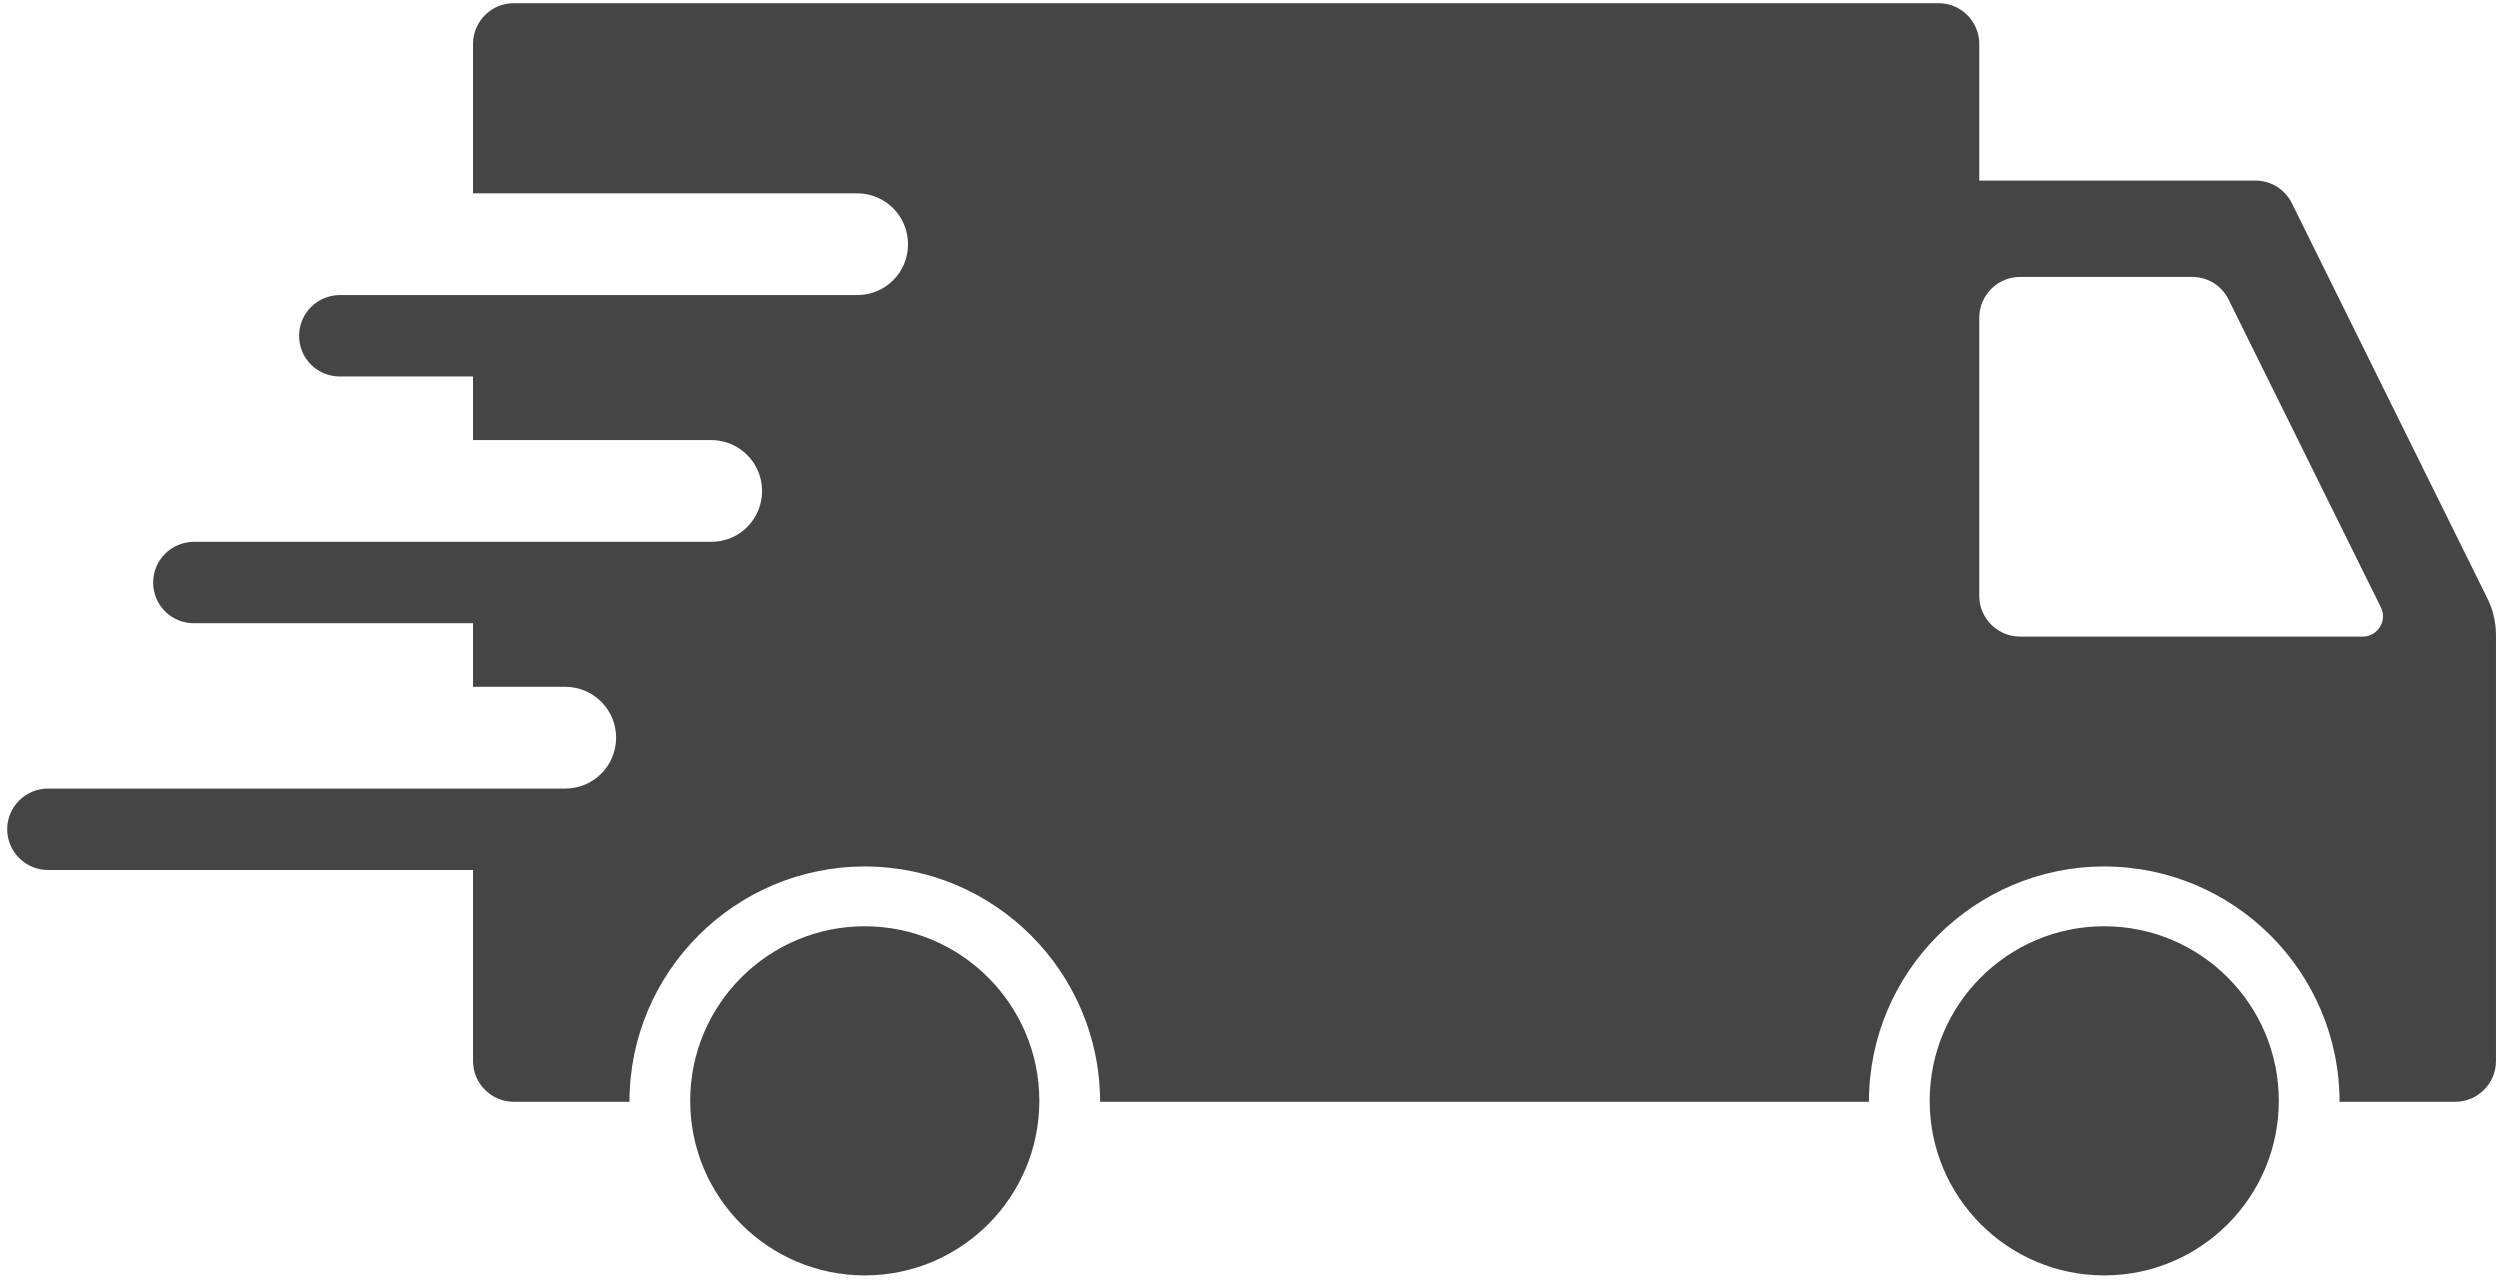 <svg xmlns="http://www.w3.org/2000/svg" xml:space="preserve" x="0" y="0" version="1.1" viewBox="0 0 78.53 40.27" width="82" height="42" fill="#454545"><path d="M72.03 6.39c-.22-.44-.66-.71-1.14-.71H62.2v-4.3c0-.7-.57-1.28-1.28-1.28H16.11c-.7 0-1.28.57-1.28 1.28v4.7h12.08c.88 0 1.6.71 1.6 1.6s-.71 1.6-1.6 1.6H10.64c-.7 0-1.28.57-1.28 1.28s.57 1.28 1.28 1.28h4.19v2h7.49c.88 0 1.6.71 1.6 1.6s-.71 1.6-1.6 1.6H6.05c-.7 0-1.28.57-1.28 1.28s.57 1.28 1.28 1.28h8.78v2h2.9c.88 0 1.6.71 1.6 1.6 0 .88-.71 1.6-1.6 1.6H1.46c-.7 0-1.28.57-1.28 1.28 0 .7.57 1.28 1.28 1.28h13.37v6.01c0 .7.57 1.28 1.28 1.28h3.64c0-4.08 3.32-7.4 7.4-7.4s7.4 3.32 7.4 7.4h24.18c0-4.08 3.32-7.4 7.4-7.4s7.4 3.32 7.4 7.4h3.64c.7 0 1.28-.57 1.28-1.28v-13.4c0-.39-.09-.78-.26-1.13L72.03 6.39zm2.23 13.63H63.48c-.7 0-1.28-.57-1.28-1.28V9.99c0-.7.57-1.28 1.28-1.28h5.42c.49 0 .93.28 1.14.71l4.79 9.68c.21.42-.1.92-.57.92z" class="st0"/><path d="M66.13 29.13c-3.03 0-5.49 2.46-5.49 5.49 0 3.03 2.46 5.49 5.49 5.49 3.03 0 5.49-2.46 5.49-5.49 0-3.03-2.46-5.49-5.49-5.49zM27.15 29.13c-3.03 0-5.49 2.46-5.49 5.49 0 3.03 2.46 5.49 5.49 5.49 3.03 0 5.49-2.46 5.49-5.49 0-3.03-2.47-5.49-5.49-5.49z" class="st0"/></svg>
